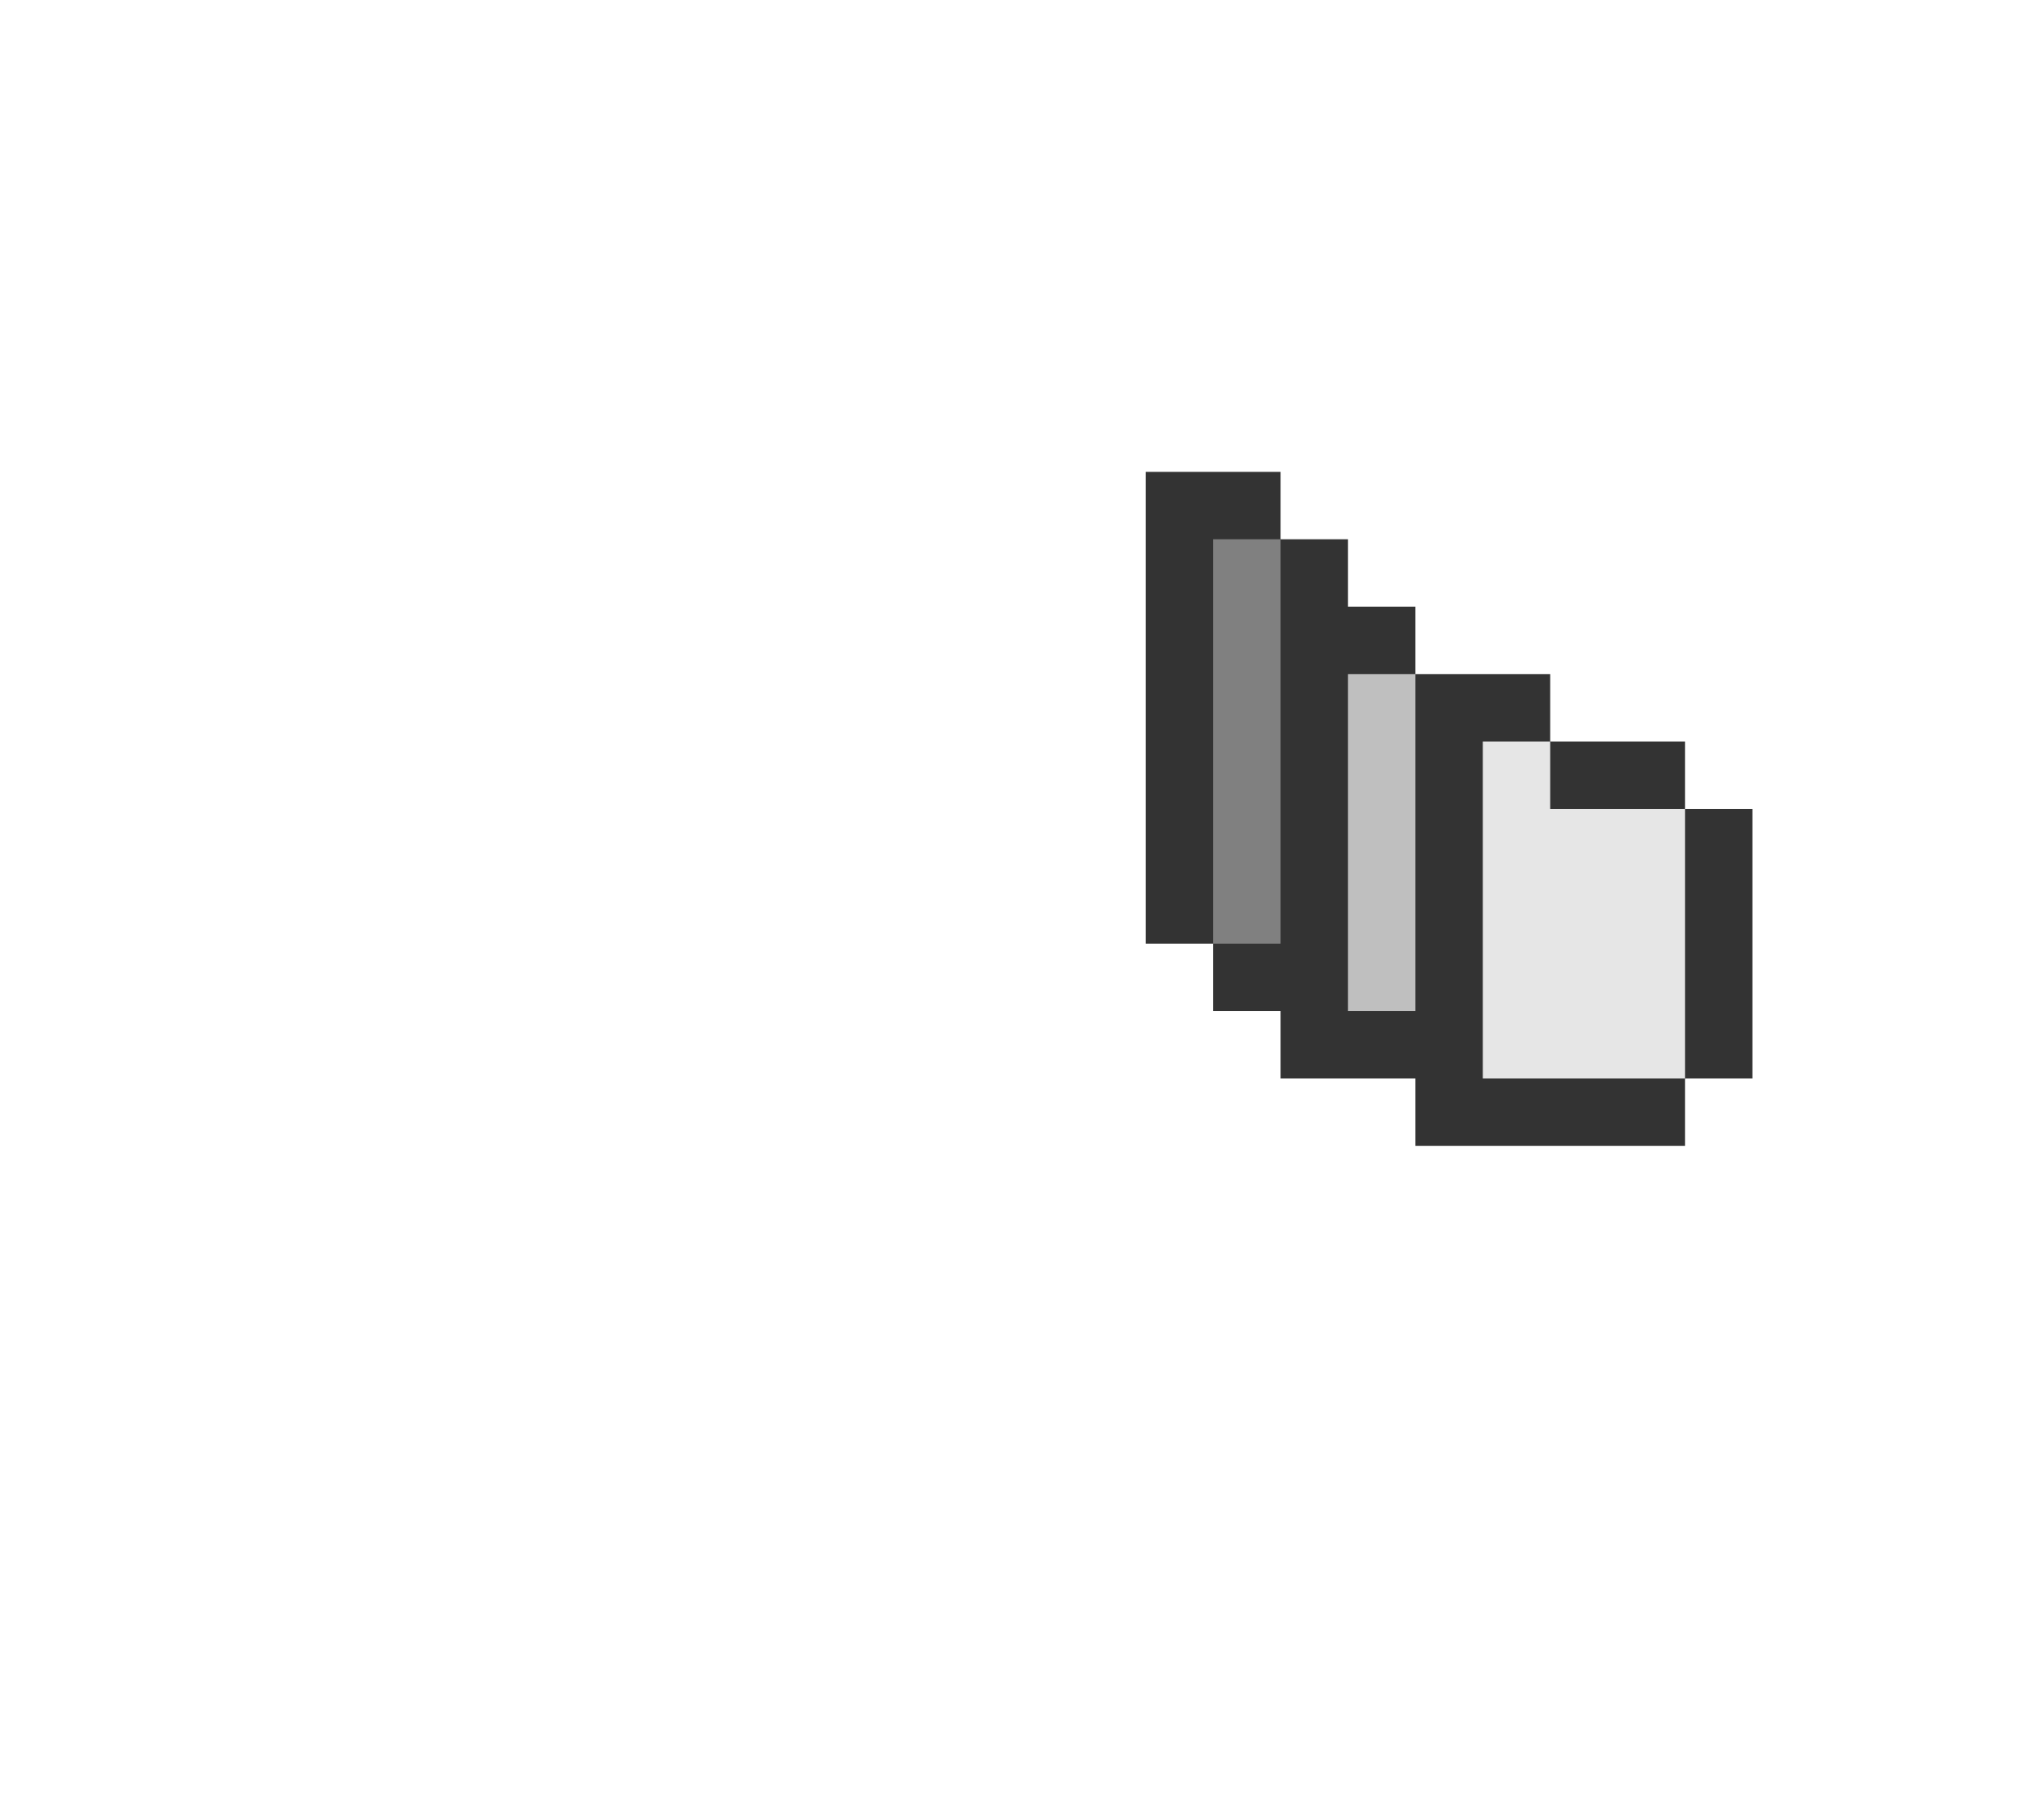 <svg xmlns="http://www.w3.org/2000/svg" viewBox="0 0 30 27"><path d="M25 12v-1h-2v-1h-2V9h-1V8h-1V7h-2v7h1v1h1v1h2v1h4v-1h1v-4h-1z" fill="#333"/><path d="M18 8v6h1V8h-1z" fill="gray"/><path d="M23 12v-1h-1v5h3v-4h-2z" fill="#e6e6e6"/><path d="M20 10v5h1v-5h-1z" fill="#bfbfbf"/></svg>